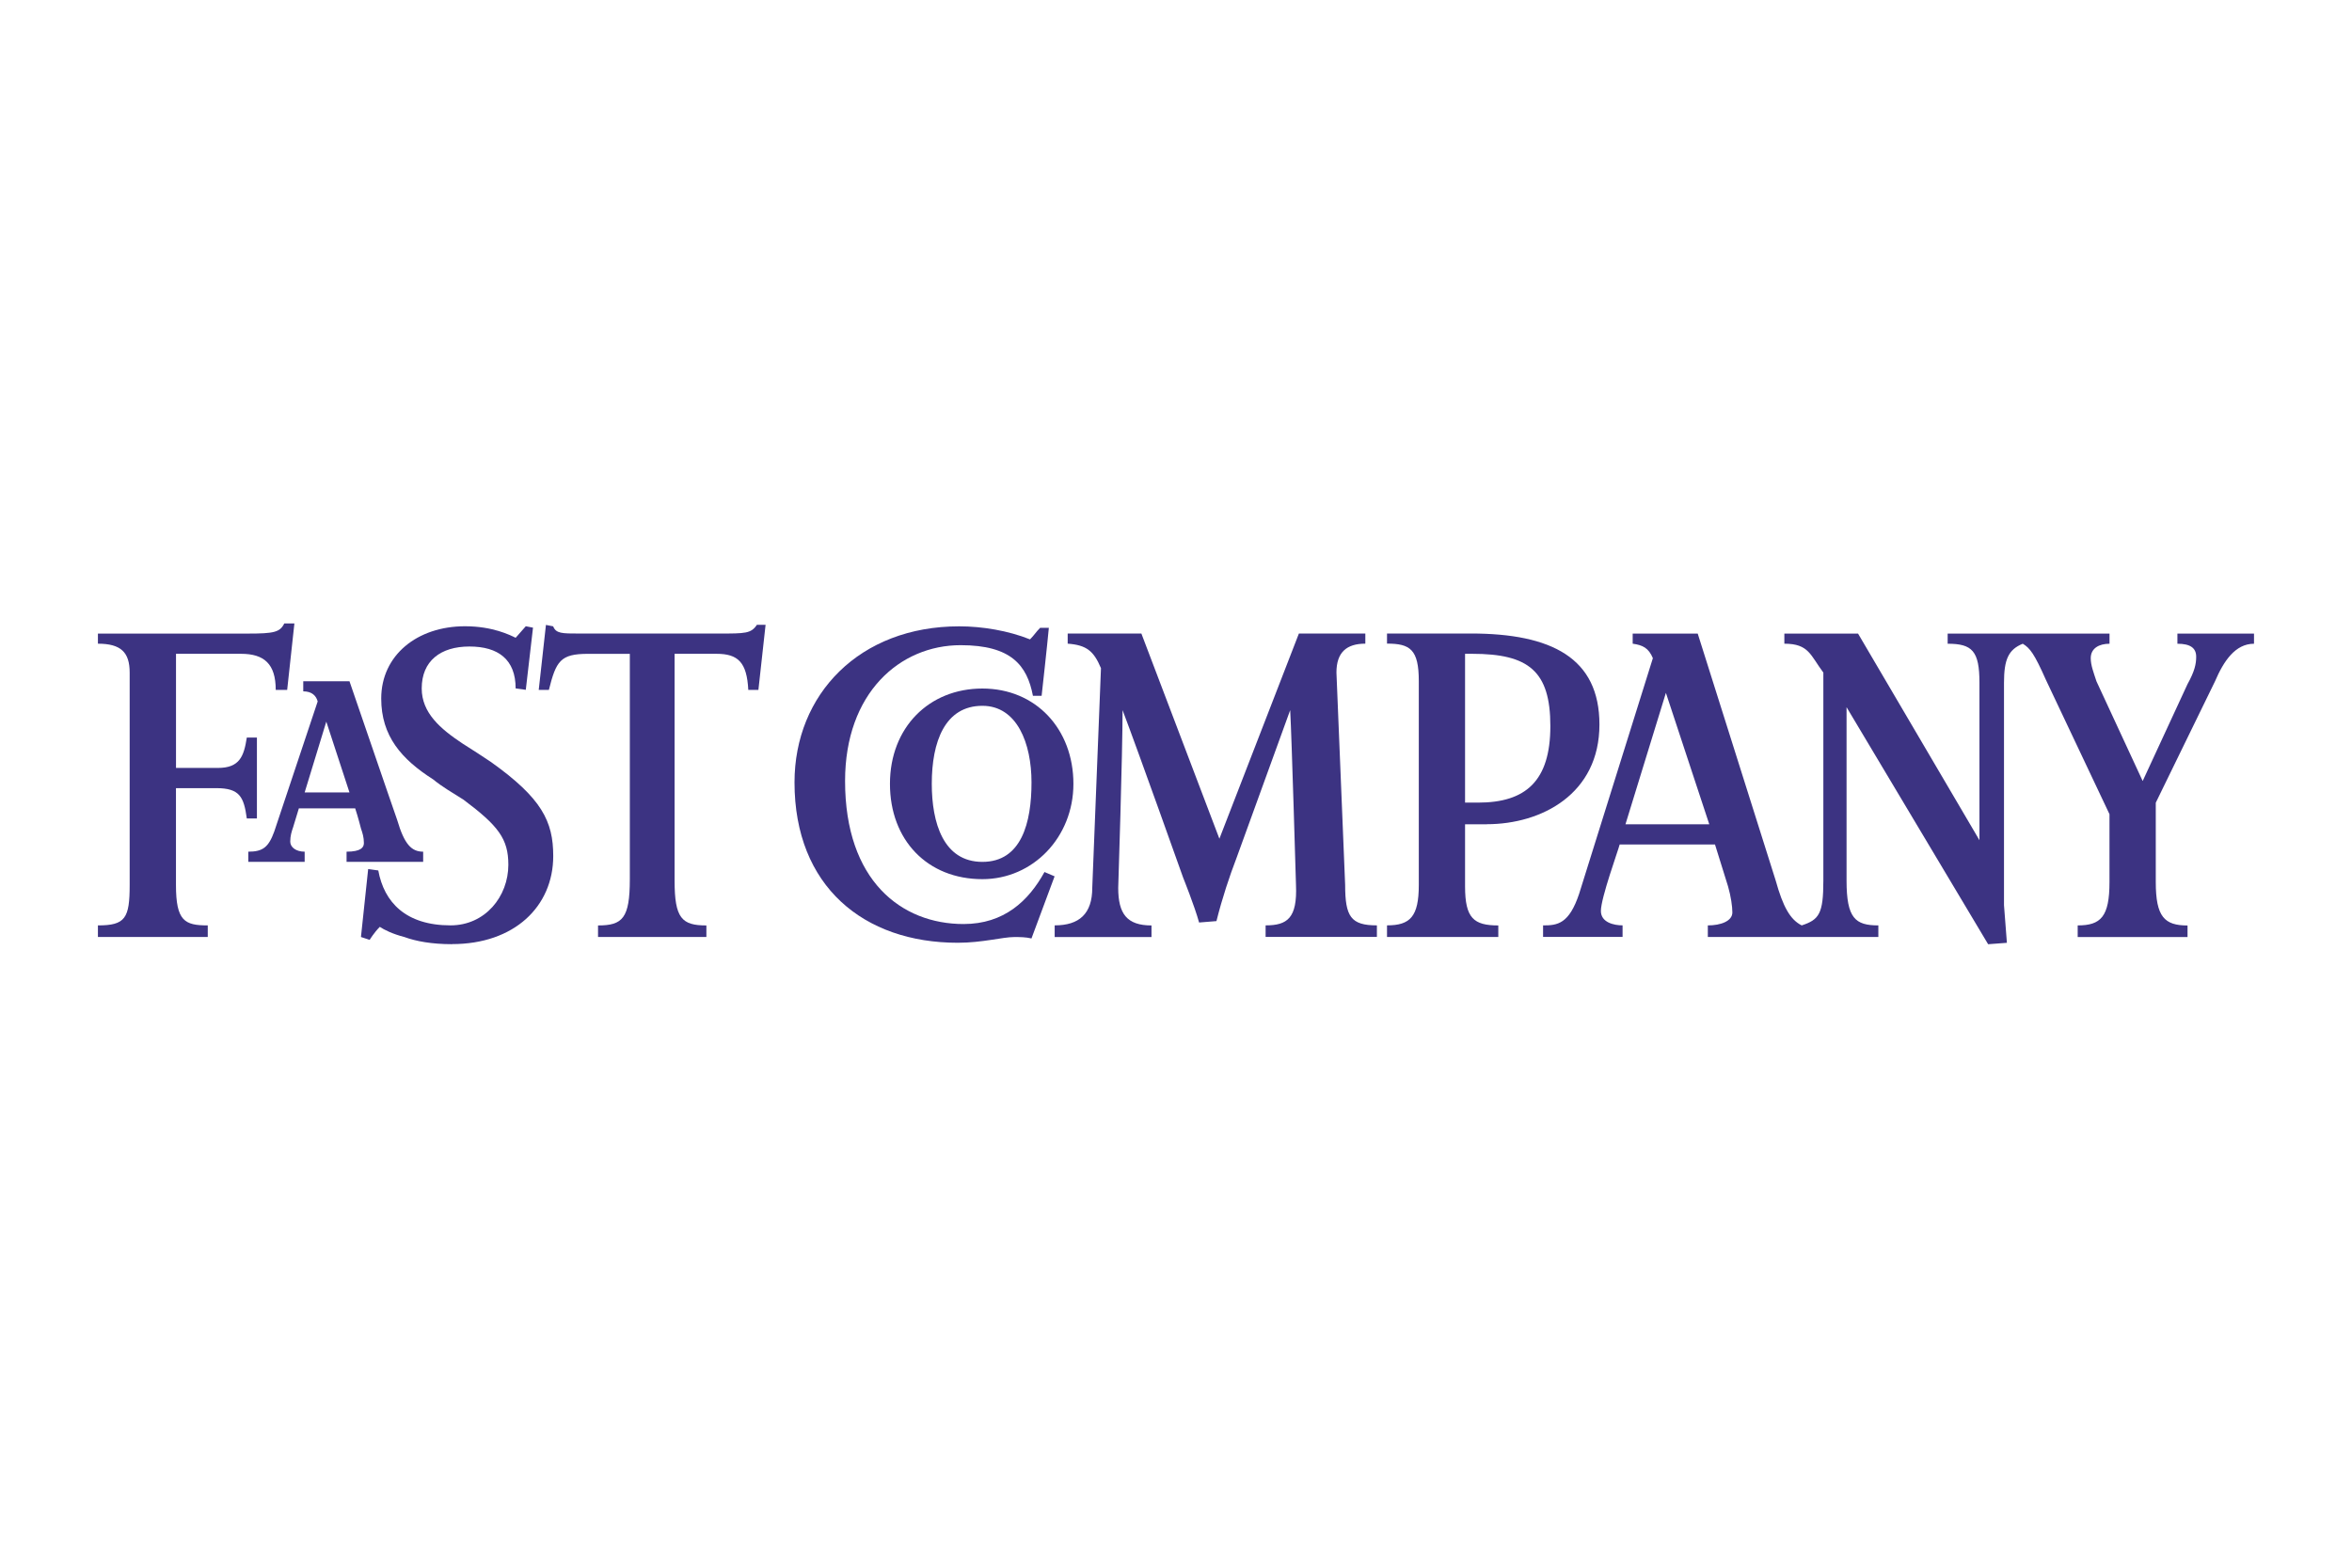 <?xml version="1.0" encoding="UTF-8"?> <svg xmlns="http://www.w3.org/2000/svg" id="Layer_1" width="600" height="400" viewBox="0 0 600 400"><defs><style>.cls-1{fill:#3c3382;}</style></defs><path class="cls-1" d="m286.37,181.2c0,11.07-1.11,45.34-1.11,45.34,0,6.63,2.22,9.59,8.49,9.59v2.95h-24.7v-2.97c6.26,0,9.59-2.94,9.59-9.59l2.22-56.03c-1.85-4.41-3.69-5.9-8.49-6.26v-2.58h18.8l19.9,52.35,20.28-52.35h16.95v2.58c-4.79,0-7.37,2.22-7.37,7.37l2.22,54.19c0,8.1,1.46,10.32,8.1,10.32v2.95h-28.39v-2.95c5.53,0,8.11-1.83,7.75-10.32,0,0-1.1-37.97-1.48-44.6l-13.65,37.61c-1.84,4.79-3.68,10.32-5.16,16.22l-4.43.36c-1.1-4.06-4.06-11.43-4.06-11.43,0,0-11.4-32.07-15.46-42.76h0Z"></path><path class="cls-1" d="m263.14,239.45c-1.48-.36-2.94-.36-4.43-.36-2.94,0-8.11,1.46-14.37,1.46-23.96,0-41.66-14.37-41.66-40.92,0-22.48,16.59-39.82,42.02-39.82,5.9,0,12.53,1.11,18.06,3.33,1.1-1.11,1.48-1.84,2.58-2.95h2.22c-.36,4.06-1.84,17.34-1.84,17.34h-2.22c-1.48-7.75-5.52-12.91-18.43-12.91-15.49,0-29.49,12.17-29.49,34.66,0,25.44,14.37,36.49,30.23,36.49,10.33,0,16.59-5.9,20.64-13.27l2.58,1.1-5.9,15.85h0Z"></path><path class="cls-1" d="m193.47,176.03h-2.58c-.36-7.01-2.58-9.21-8.11-9.21h-10.69v57.89c0,9.59,1.84,11.42,8.11,11.42v2.95h-27.64v-2.95c6.26,0,8.11-1.83,8.11-11.79v-57.51h-10.7c-7.01,0-8.11,1.84-9.95,9.21h-2.59l1.84-16.59,1.84.36c.74,1.84,2.22,1.84,6.63,1.84h35.75c6.63,0,8.11,0,9.59-2.22h2.22l-1.83,16.6h0Z"></path><path class="cls-1" d="m115.32,240.91c-5.17,0-9.21-.74-12.17-1.83-2.94-.75-5.16-1.84-6.26-2.59-1.48,1.48-2.59,3.32-2.59,3.32l-2.22-.73,1.84-17.34,2.58.36c1.48,8.11,7.01,14.01,18.43,14.01,8.85,0,14.75-7.37,14.75-15.47,0-6.63-2.58-9.95-11.43-16.59-2.93-1.85-5.51-3.33-7.72-5.16-8.11-5.17-13.28-11.07-13.28-20.66,0-11.07,9.21-18.44,21.38-18.44,7.01,0,11.43,2.22,12.91,2.94l2.59-2.94,1.84.36-1.84,15.86-2.59-.36c0-7.37-4.42-10.69-11.79-10.69s-12.17,3.69-12.17,10.69c0,6.26,4.79,10.32,10.33,14.01,2.94,1.84,5.16,3.32,7.37,4.79,12.91,9.21,15.85,15.11,15.85,23.96,0,12.89-9.95,22.48-25.8,22.48h0Z"></path><path class="cls-1" d="m73.28,176.03h-2.94c0-6.63-2.95-9.21-8.85-9.21h-16.59v29.12h10.69c5.53,0,6.63-2.94,7.37-7.74h2.58v20.64h-2.58c-.74-5.52-1.84-7.74-7.74-7.74h-10.33v24.7c0,9.21,2.22,10.32,8.11,10.32v2.95h-28.02v-2.95c7,0,8.1-1.83,8.1-10.32v-54.19c0-5.16-2.22-7.37-8.1-7.37v-2.58h38.33c6.63,0,8.1-.36,9.21-2.58h2.58l-1.84,16.95h0Z"></path><path class="cls-1" d="m471.06,180.46v44.24c0,9.59,2.22,11.42,8.11,11.42v2.95h-43.5v-2.95c3.32,0,6.26-1.1,6.26-3.32,0-1.48-.36-4.06-1.1-6.63l-3.33-10.69h-24.32c-.36,1.46-4.79,13.63-4.79,16.95,0,2.94,3.32,3.68,5.53,3.68v2.95h-20.28v-2.94c3.68,0,6.63-.36,9.21-8.1l18.8-60.09c-1.09-2.59-2.57-3.33-5.15-3.69v-2.58h16.59l19.9,63.04c1.84,6.62,3.68,9.95,6.63,11.42,4.42-1.46,5.52-2.94,5.52-11.42v-53.09c-3.32-4.43-3.68-7.37-9.95-7.37v-2.58h18.8l30.97,52.72v-40.18c0-8.1-1.84-9.95-8.11-9.95v-2.58h41.29v2.58c-2.58,0-4.79,1.1-4.79,3.69,0,1.83.74,3.68,1.46,5.9l11.79,25.44,11.43-24.71c1.84-3.32,2.22-5.16,2.22-7,0-2.22-1.48-3.32-4.79-3.32v-2.58h19.54v2.58c-4.79,0-7.74,4.43-9.95,9.59l-15.11,30.97v20.28c0,8.84,2.22,11.05,8.1,11.05v2.95h-28.02v-2.97c5.91,0,8.11-2.22,8.11-11.05v-17.33l-16.22-34.28c-2.94-6.63-4.06-8.11-5.9-9.21-3.68,1.48-4.79,4.06-4.79,9.95v56.77s.36,4.43.74,9.59l-4.79.36-36.1-60.46h0Zm-46.08-3.69l-10.32,33.55h21.38l-11.07-33.55h0Z"></path><path class="cls-1" d="m379.27,210.32h-5.53v15.86c0,8.11,2.22,9.95,8.48,9.95v2.95h-28.39v-2.97c5.91,0,8.11-2.22,8.11-10.32v-51.98c0-8.1-2.2-9.59-8.11-9.59v-2.58h21.38c20.64,0,32.81,6.27,32.81,23.22.01,17.7-14.73,25.44-28.74,25.44h0Zm-3.69-43.5h-1.84v37.97h3.32c12.17,0,18.44-5.52,18.44-19.54s-5.55-18.43-19.92-18.43h0Z"></path><path class="cls-1" d="m250.61,224.32c-14.01,0-23.58-9.95-23.58-24.32s9.95-24.32,23.58-24.32,23.22,10.32,23.22,24.32c0,13.63-10.32,24.32-23.22,24.32h0Zm0-44.23c-9.59,0-12.91,9.21-12.91,19.9,0,9.95,2.95,19.92,12.91,19.92s12.53-9.96,12.53-20.28c0-9.96-3.68-19.54-12.53-19.54h0Z"></path><path class="cls-1" d="m88.41,219.9v-2.59c3.68,0,4.42-1.1,4.42-2.2,0-1.48-.36-2.59-.74-3.69,0,0-.74-2.94-1.48-5.16h-14.37l-1.46,4.79c-.38,1.1-.74,2.22-.74,3.68s1.48,2.58,3.68,2.58v2.59h-14.38v-2.59c3.68,0,5.16-1.1,6.63-5.16l11.07-33.17c-.38-1.46-1.48-2.58-3.68-2.58v-2.58h11.79c9.59,28.02,12.17,35.39,12.17,35.39,1.84,6.27,3.68,8.1,6.63,8.1v2.59h-19.54Zm-5.17-35.77l-5.52,18.06h11.43l-5.91-18.06h0Z"></path></svg> 